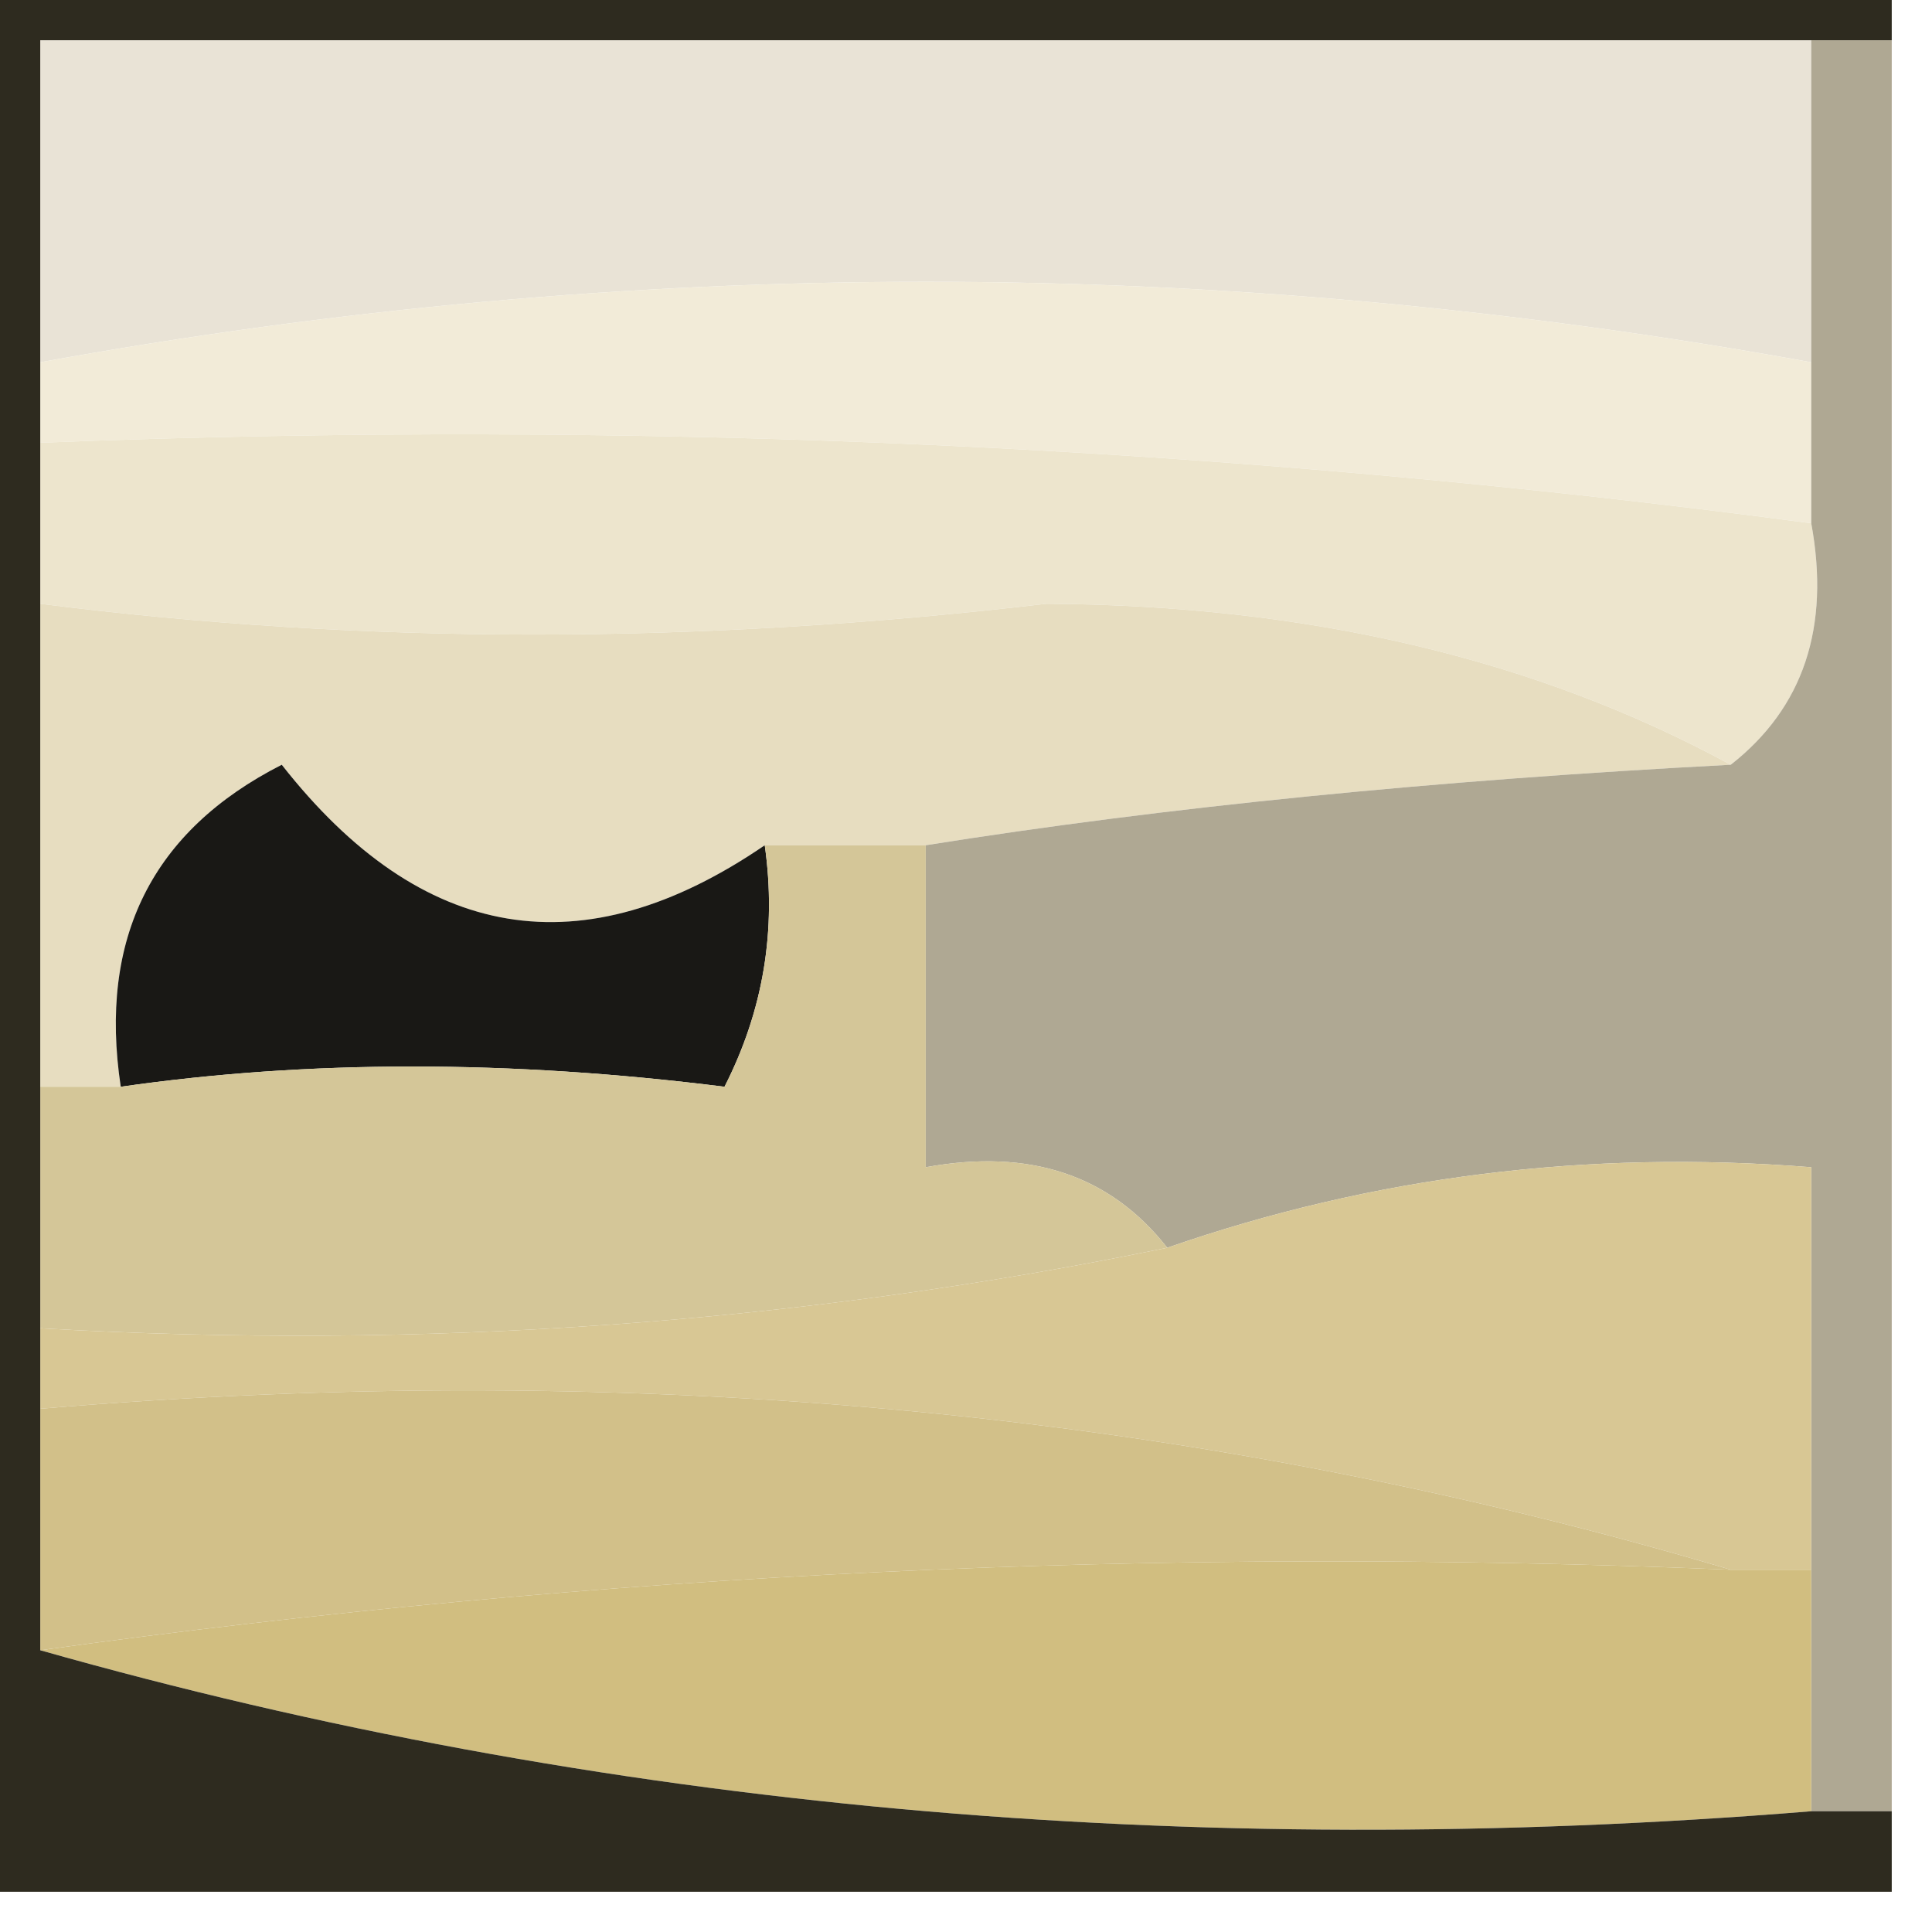 <?xml version="1.0" encoding="UTF-8"?>
<!DOCTYPE svg PUBLIC "-//W3C//DTD SVG 1.1//EN" "http://www.w3.org/Graphics/SVG/1.1/DTD/svg11.dtd">
<svg xmlns="http://www.w3.org/2000/svg" version="1.1" width="24px" height="24px" style="shape-rendering:geometricPrecision; text-rendering:geometricPrecision; image-rendering:optimizeQuality; fill-rule:evenodd; clip-rule:evenodd" xmlns:xlink="http://www.w3.org/1999/xlink">
<g><path style="opacity:0.988" fill="#e8e2d5" d="M 22.5,0.5 C 22.5,1.833 22.5,3.167 22.5,4.5C 15.167,3.167 7.833,3.167 0.5,4.5C 0.5,3.167 0.5,1.833 0.5,0.5C 7.833,0.5 15.167,0.5 22.5,0.5 Z"/></g>
<g><path style="opacity:0.988" fill="#f1ead7" d="M 22.5,4.5 C 22.5,5.167 22.5,5.833 22.5,6.5C 15.254,5.536 7.92,5.203 0.5,5.5C 0.5,5.167 0.5,4.833 0.5,4.5C 7.833,3.167 15.167,3.167 22.5,4.5 Z"/></g>
<g><path style="opacity:0.988" fill="#ece4cc" d="M 0.5,5.5 C 7.92,5.203 15.254,5.536 22.5,6.5C 22.737,7.791 22.404,8.791 21.5,9.5C 19.085,8.186 16.252,7.519 13,7.5C 8.67,8.01 4.504,8.01 0.5,7.5C 0.5,6.833 0.5,6.167 0.5,5.5 Z"/></g>
<g><path style="opacity:0.988" fill="#e6dcbf" d="M 0.5,7.5 C 4.504,8.01 8.67,8.01 13,7.5C 16.252,7.519 19.085,8.186 21.5,9.5C 17.808,9.693 14.475,10.026 11.5,10.5C 10.833,10.5 10.167,10.5 9.5,10.5C 7.238,12.047 5.238,11.714 3.5,9.5C 1.889,10.32 1.222,11.654 1.5,13.5C 1.167,13.5 0.833,13.5 0.5,13.5C 0.5,11.5 0.5,9.5 0.5,7.5 Z"/></g>
<g><path style="opacity:1" fill="#191815" d="M 9.5,10.5 C 9.649,11.552 9.483,12.552 9,13.5C 6.333,13.165 3.833,13.165 1.5,13.5C 1.222,11.654 1.889,10.32 3.5,9.5C 5.238,11.714 7.238,12.047 9.5,10.5 Z"/></g>
<g><path style="opacity:0.988" fill="#aea792" d="M 22.5,0.5 C 22.833,0.5 23.167,0.5 23.5,0.5C 23.5,7.833 23.5,15.167 23.5,22.5C 23.167,22.5 22.833,22.5 22.5,22.5C 22.5,21.5 22.5,20.5 22.5,19.5C 22.5,17.833 22.5,16.167 22.5,14.5C 19.721,14.279 17.055,14.612 14.5,15.5C 13.791,14.596 12.791,14.263 11.5,14.5C 11.5,13.167 11.5,11.833 11.5,10.5C 14.475,10.026 17.808,9.693 21.5,9.5C 22.404,8.791 22.737,7.791 22.5,6.5C 22.5,5.833 22.5,5.167 22.5,4.5C 22.5,3.167 22.5,1.833 22.5,0.5 Z"/></g>
<g><path style="opacity:0.988" fill="#d3c597" d="M 9.5,10.5 C 10.167,10.5 10.833,10.5 11.5,10.5C 11.5,11.833 11.5,13.167 11.5,14.5C 12.791,14.263 13.791,14.596 14.5,15.5C 9.93,16.441 5.263,16.774 0.5,16.5C 0.5,15.5 0.5,14.5 0.5,13.5C 0.833,13.5 1.167,13.5 1.5,13.5C 3.833,13.165 6.333,13.165 9,13.5C 9.483,12.552 9.649,11.552 9.5,10.5 Z"/></g>
<g><path style="opacity:0.988" fill="#d7c693" d="M 22.5,19.5 C 22.167,19.5 21.833,19.5 21.5,19.5C 14.913,17.539 7.913,16.872 0.5,17.5C 0.5,17.167 0.5,16.833 0.5,16.5C 5.263,16.774 9.93,16.441 14.5,15.5C 17.055,14.612 19.721,14.279 22.5,14.5C 22.5,16.167 22.5,17.833 22.5,19.5 Z"/></g>
<g><path style="opacity:0.988" fill="#d1bf88" d="M 0.5,17.5 C 7.913,16.872 14.913,17.539 21.5,19.5C 14.412,19.204 7.412,19.538 0.5,20.5C 0.5,19.5 0.5,18.5 0.5,17.5 Z"/></g>
<g><path style="opacity:0.988" fill="#d0bd7f" d="M 21.5,19.5 C 21.833,19.5 22.167,19.5 22.5,19.5C 22.5,20.5 22.5,21.5 22.5,22.5C 14.757,23.13 7.424,22.463 0.5,20.5C 7.412,19.538 14.412,19.204 21.5,19.5 Z"/></g>
<g><path style="opacity:0.996" fill="#2e2b1f" d="M -0.5,-0.5 C 7.5,-0.5 15.5,-0.5 23.5,-0.5C 23.5,-0.167 23.5,0.167 23.5,0.5C 23.167,0.5 22.833,0.5 22.5,0.5C 15.167,0.5 7.833,0.5 0.5,0.5C 0.5,1.833 0.5,3.167 0.5,4.5C 0.5,4.833 0.5,5.167 0.5,5.5C 0.5,6.167 0.5,6.833 0.5,7.5C 0.5,9.5 0.5,11.5 0.5,13.5C 0.5,14.5 0.5,15.5 0.5,16.5C 0.5,16.833 0.5,17.167 0.5,17.5C 0.5,18.5 0.5,19.5 0.5,20.5C 7.424,22.463 14.757,23.13 22.5,22.5C 22.833,22.5 23.167,22.5 23.5,22.5C 23.5,22.833 23.5,23.167 23.5,23.5C 15.5,23.5 7.5,23.5 -0.5,23.5C -0.5,15.5 -0.5,7.5 -0.5,-0.5 Z"/></g>
</svg>

